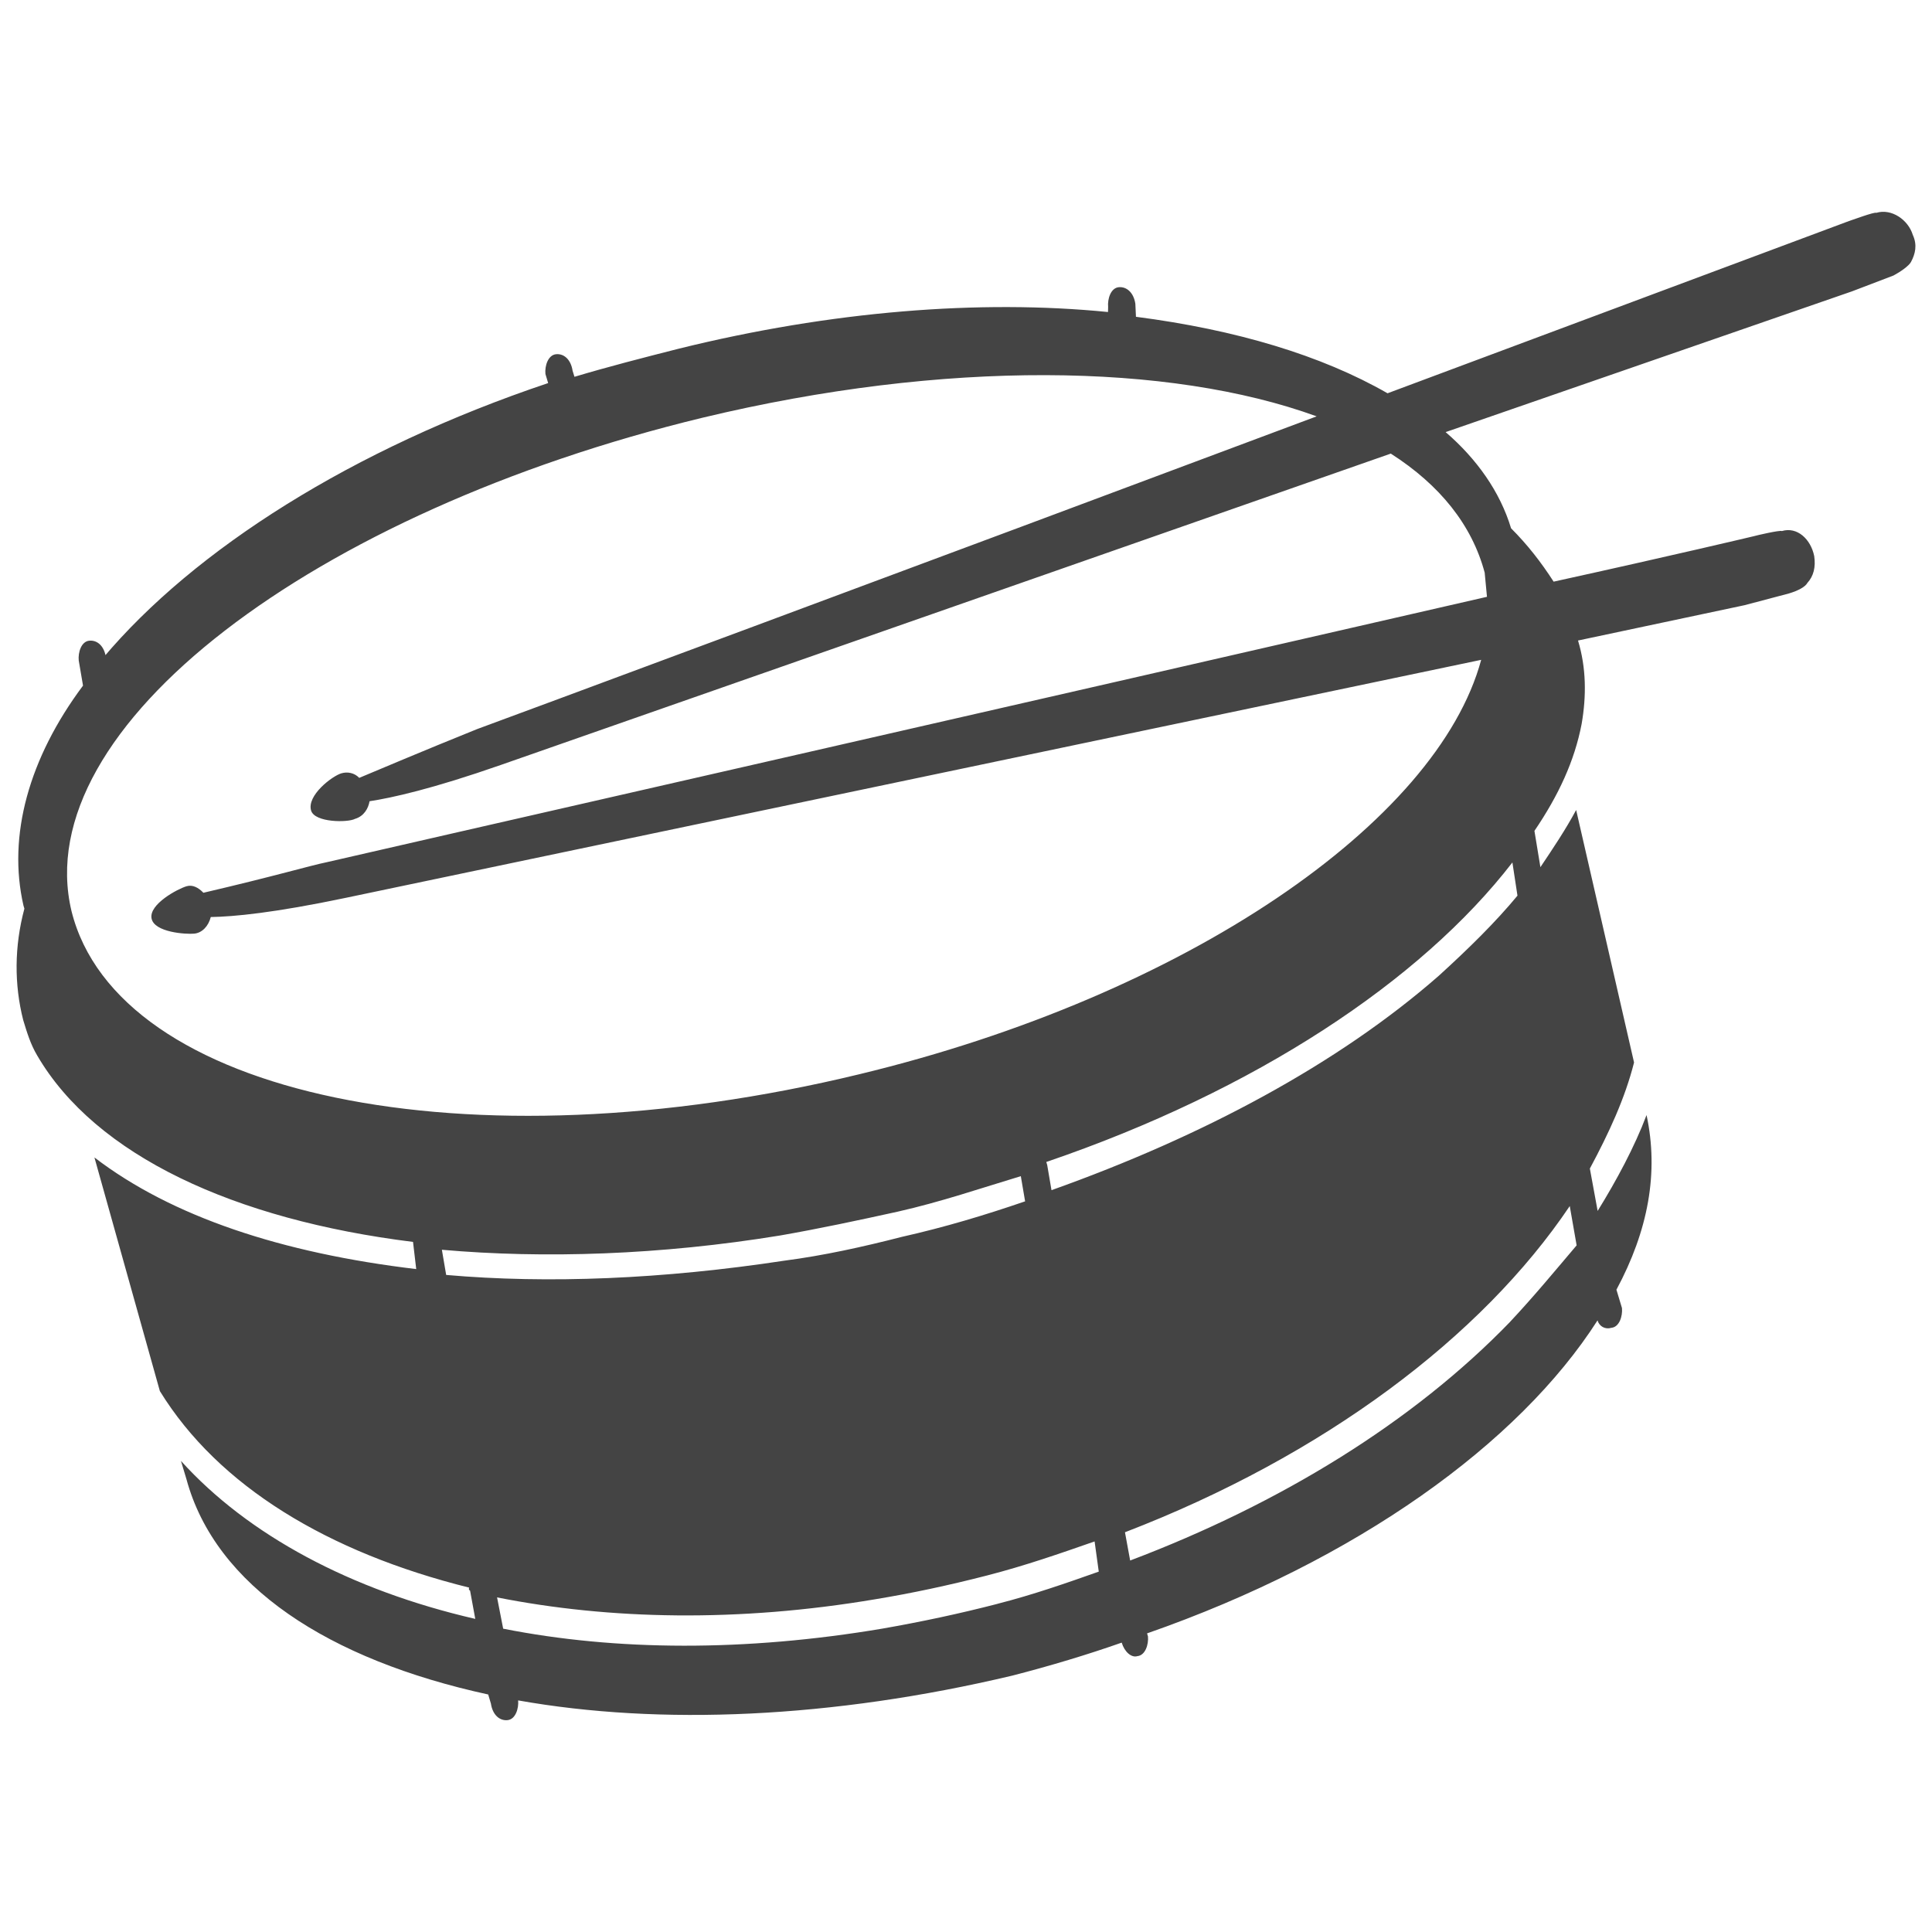 <?xml version="1.0" encoding="UTF-8" standalone="no"?>
<svg
   xmlns:dc="http://purl.org/dc/elements/1.1/"
   xmlns:cc="http://creativecommons.org/ns#"
   xmlns:rdf="http://www.w3.org/1999/02/22-rdf-syntax-ns#"
   xmlns:svg="http://www.w3.org/2000/svg"
   xmlns="http://www.w3.org/2000/svg"
   xmlns:sodipodi="http://sodipodi.sourceforge.net/DTD/sodipodi-0.dtd"
   xmlns:inkscape="http://www.inkscape.org/namespaces/inkscape"
   version="1.1"
   x="0px"
   y="0px"
   viewBox="0 0 32 32"
   enable-background="new 0 0 100 100"
   xml:space="preserve"
   id="svg2"
   inkscape:version="0.48.4 r9939"
   width="100%"
   height="100%"
   sodipodi:docname="drums.svg"><defs
     id="defs8" /><sodipodi:namedview
     pagecolor="#ffffff"
     bordercolor="#666666"
     borderopacity="1"
     objecttolerance="10"
     gridtolerance="10"
     guidetolerance="10"
     inkscape:pageopacity="0"
     inkscape:pageshadow="2"
     inkscape:window-width="1163"
     inkscape:window-height="635"
     id="namedview6"
     showgrid="false"
     inkscape:zoom="9.44"
     inkscape:cx="-1.4089559"
     inkscape:cy="14.91619"
     inkscape:window-x="0"
     inkscape:window-y="25"
     inkscape:window-maximized="0"
     inkscape:current-layer="svg2" /><path
     d="m 26.773,21.362 c 0.527,-0.982 0.704,-1.94 0.499,-2.893 -0.198,0.526 -0.497,1.082 -0.81,1.588 L 26.333,19.355 c 0.316,-0.589 0.582,-1.163 0.732,-1.757 l -0.959,-4.182 c -0.176,0.327 -0.384,0.637 -0.592,0.947 l -0.099,-0.601 c 0.399,-0.587 0.665,-1.16 0.782,-1.772 0.08,-0.463 0.077,-0.928 -0.06,-1.381 l 2.758,-0.585 0.737,-0.195 c 0.151,-0.045 0.269,-0.109 0.304,-0.174 0,0 0,0 0,0 0.103,-0.113 0.14,-0.262 0.113,-0.445 -0.058,-0.284 -0.285,-0.49 -0.536,-0.414 0,0 0,0 0,0 -0.033,-0.018 -0.417,0.071 -0.468,0.086 0,0 -1.305,0.311 -3.312,0.752 C 25.526,9.313 25.302,9.024 25.028,8.75 24.846,8.147 24.463,7.604 23.944,7.157 l 6.73,-2.331 0.689,-0.263 c 0.118,-0.063 0.254,-0.159 0.289,-0.224 0,0 0,0 0,0 0.07,-0.131 0.108,-0.279 0.03,-0.448 -0.076,-0.251 -0.353,-0.442 -0.604,-0.366 0,0 0,0 0,0 -0.033,-0.018 -0.402,0.121 -0.453,0.136 0,0 -3.427,1.28 -7.643,2.853 C 21.887,5.885 20.47,5.461 18.815,5.247 L 18.805,5.031 C 18.777,4.848 18.663,4.745 18.53,4.757 18.397,4.77 18.342,4.951 18.354,5.085 l -0.002,0.083 C 16.231,4.957 13.767,5.151 11.24,5.776 10.654,5.925 10.068,6.075 9.515,6.241 L 9.484,6.141 C 9.456,5.957 9.343,5.854 9.21,5.867 9.077,5.88 9.021,6.061 9.034,6.194 l 0.045,0.151 C 5.842,7.431 3.218,9.1 1.704,10.901 l 0.05,-0.015 C 1.726,10.702 1.613,10.599 1.479,10.612 1.346,10.624 1.291,10.806 1.304,10.939 l 0.071,0.417 c -0.899,1.204 -1.252,2.489 -0.986,3.644 0,0 0.015,0.05 0.015,0.05 -0.168,0.627 -0.169,1.258 -0.02,1.844 0.061,0.201 0.121,0.402 0.232,0.588 0.966,1.656 3.261,2.72 6.225,3.088 l 0.053,0.45 C 4.675,20.756 2.848,20.155 1.564,19.171 l 1.084,3.87 c 0.968,1.573 2.781,2.672 5.123,3.255 0,0 -0.018,0.033 0.015,0.05 l 0.086,0.468 C 5.81,26.339 4.108,25.426 2.997,24.197 l 0.091,0.302 0,0 c 0.48,1.775 2.356,2.992 4.998,3.567 l 0.045,0.151 c 0.028,0.184 0.141,0.287 0.275,0.274 0.133,-0.013 0.188,-0.194 0.176,-0.327 2.347,0.417 5.192,0.3 8.187,-0.411 0.636,-0.164 1.24,-0.346 1.81,-0.546 0.045,0.151 0.159,0.254 0.259,0.224 0.133,-0.013 0.188,-0.194 0.176,-0.327 l -0.015,-0.05 c 3.474,-1.212 6.156,-3.145 7.461,-5.184 0.03,0.101 0.128,0.153 0.229,0.123 0.133,-0.013 0.188,-0.194 0.176,-0.327 l -0.091,-0.302 z m -1.723,-7.078 0.084,0.551 c -0.362,0.438 -0.806,0.874 -1.301,1.325 -1.671,1.464 -3.915,2.662 -6.417,3.553 l -0.071,-0.417 c 0,0 0,0 -0.015,-0.05 3.457,-1.179 6.201,-2.994 7.72,-4.961 z M 1.184,15.089 C 0.458,12.044 5.197,8.476 11.639,6.918 15.654,5.954 19.374,6.011 21.808,6.896 15.425,9.287 7.951,12.061 7.9,12.077 7.632,12.185 7.094,12.402 5.95,12.884 c 0,0 0,0 0,0 -0.081,-0.085 -0.196,-0.105 -0.297,-0.075 -0.151,0.045 -0.575,0.366 -0.5,0.617 0.061,0.201 0.609,0.2 0.727,0.137 0.151,-0.045 0.221,-0.176 0.241,-0.292 0.367,-0.056 1.036,-0.203 2.177,-0.602 L 23.036,7.513 c 0.816,0.522 1.345,1.185 1.555,1.972 0.013,0.133 0.026,0.267 0.038,0.4 -6.875,1.579 -19.168,4.381 -19.218,4.396 -0.284,0.058 -0.837,0.225 -2.042,0.506 0,0 0,0 0,0 -0.081,-0.085 -0.179,-0.138 -0.279,-0.108 -0.151,0.045 -0.623,0.298 -0.58,0.532 0.043,0.234 0.574,0.266 0.707,0.253 0.133,-0.013 0.236,-0.126 0.274,-0.275 0.382,-0.006 1.049,-0.069 2.236,-0.318 L 24.533,10.929 C 23.807,13.616 19.653,16.487 14.232,17.793 7.74,19.366 1.943,18.152 1.184,15.089 z M 7.39,21.117 7.319,20.7 c 1.69,0.149 3.62,0.088 5.606,-0.237 0.651,-0.114 1.27,-0.246 1.939,-0.393 0.719,-0.162 1.39,-0.392 2.044,-0.589 l 0.071,0.417 c -0.671,0.23 -1.325,0.427 -2.044,0.589 -0.636,0.164 -1.305,0.311 -1.939,0.393 -2.019,0.307 -3.916,0.385 -5.606,0.237 z m 9.131,5.448 c -0.636,0.164 -1.255,0.296 -1.906,0.41 -2.271,0.383 -4.414,0.371 -6.281,0.001 l -0.101,-0.518 c 1.867,0.37 3.992,0.414 6.263,0.031 0.601,-0.099 1.22,-0.231 1.856,-0.395 0.636,-0.164 1.207,-0.364 1.778,-0.563 l 0.069,0.5 c -0.52,0.184 -1.091,0.384 -1.677,0.533 z m 8.493,-4.673 c -1.61,1.665 -3.809,3.014 -6.295,3.955 l -0.086,-0.468 c 0,0 0,0 0,0 3.293,-1.267 5.909,-3.235 7.367,-5.403 l 0.114,0.651 c -0.344,0.405 -0.706,0.844 -1.1,1.264 z"
     id="path4"
     inkscape:connector-curvature="0"
     style="fill:#444444;fill-opacity:1" /></svg>